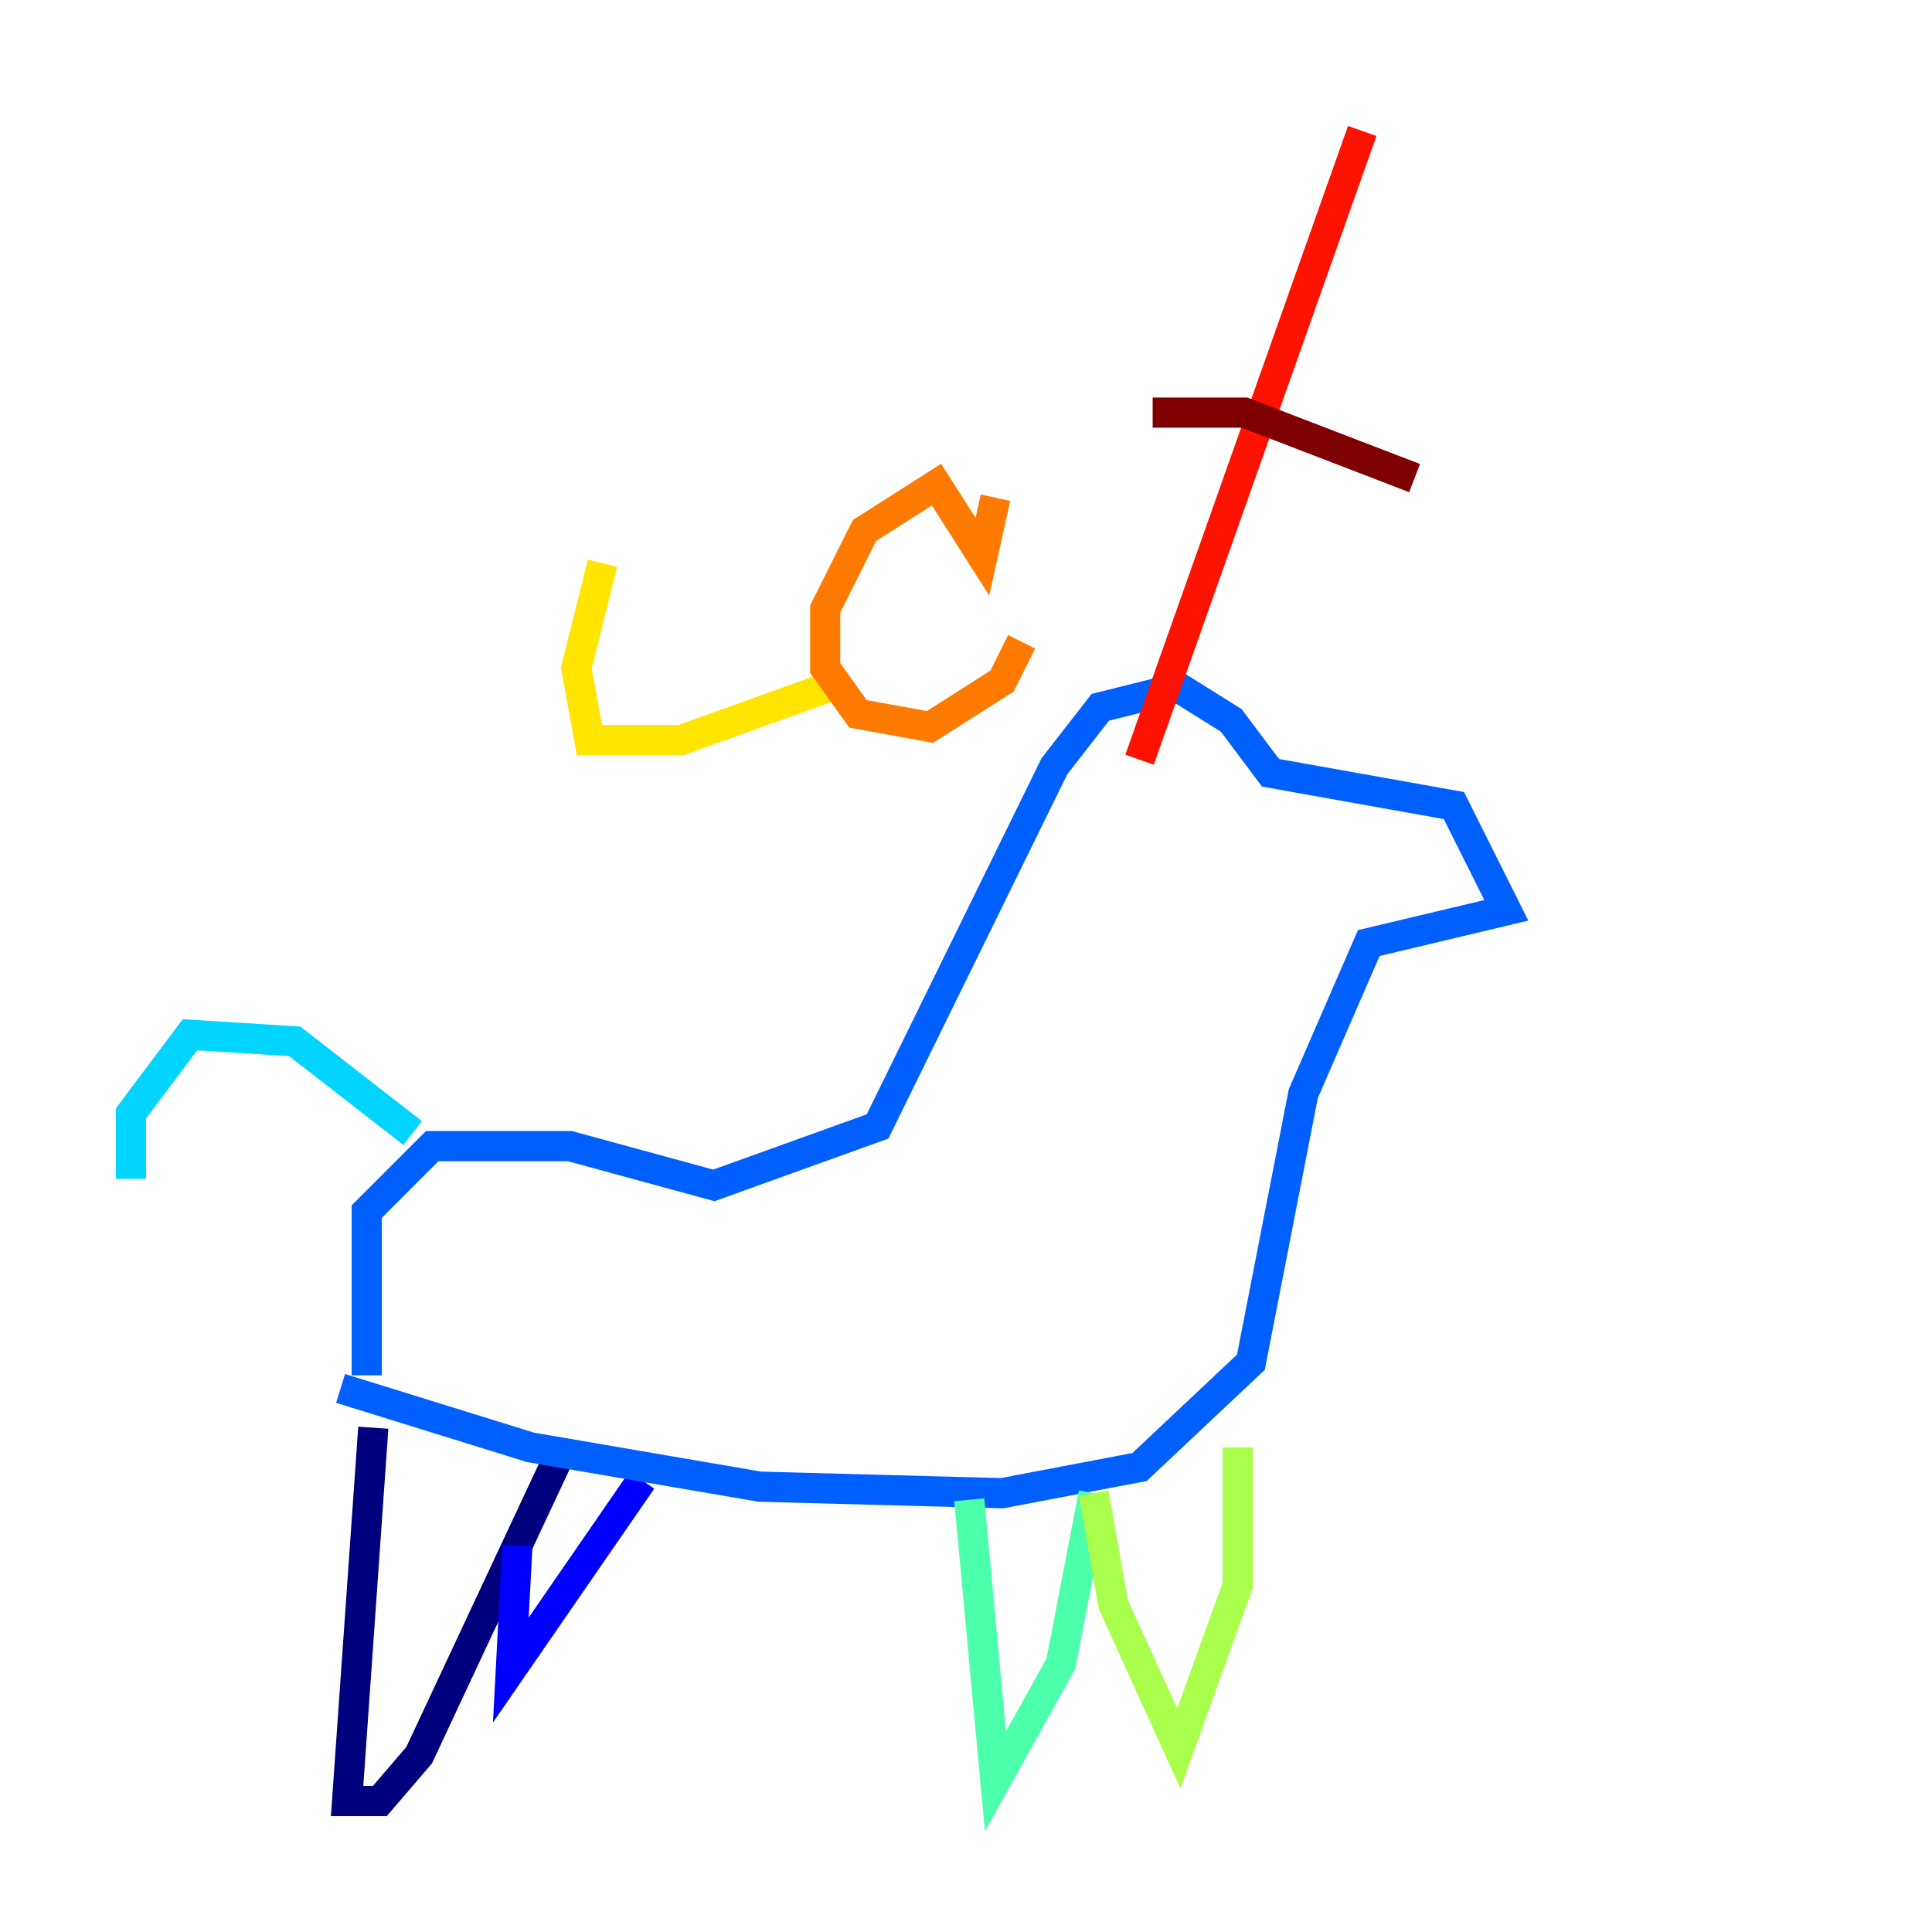 <?xml version="1.0" encoding="utf-8" ?>
<svg baseProfile="tiny" height="128" version="1.2" viewBox="0,0,128,128" width="128" xmlns="http://www.w3.org/2000/svg" xmlns:ev="http://www.w3.org/2001/xml-events" xmlns:xlink="http://www.w3.org/1999/xlink"><defs /><polyline fill="none" points="24.732,94.59 22.997,119.322 25.166,119.322 27.77,116.285 37.315,95.891" stroke="#00007f" stroke-width="2" /><polyline fill="none" points="34.278,102.4 33.844,110.644 42.522,98.061" stroke="#0000fe" stroke-width="2" /><polyline fill="none" points="22.563,91.986 35.146,95.891 50.332,98.495 66.386,98.929 75.498,97.193 82.875,90.251 86.346,72.461 90.685,62.481 99.797,60.312 96.325,53.37 84.176,51.2 81.573,47.729 78.102,45.559 72.895,46.861 69.858,50.766 58.142,74.63 47.295,78.536 37.749,75.932 28.637,75.932 24.298,80.271 24.298,91.119" stroke="#0060ff" stroke-width="2" /><polyline fill="none" points="27.336,75.064 19.525,68.99 12.583,68.556 8.678,73.763 8.678,78.102" stroke="#00d4ff" stroke-width="2" /><polyline fill="none" points="64.217,99.363 65.953,118.02 70.291,110.21 72.461,98.929" stroke="#4cffaa" stroke-width="2" /><polyline fill="none" points="72.461,98.929 73.763,106.305 78.102,115.851 82.007,105.003 82.007,95.891" stroke="#aaff4c" stroke-width="2" /><polyline fill="none" points="39.919,37.315 38.183,44.258 39.051,49.031 45.125,49.031 55.973,45.125" stroke="#ffe500" stroke-width="2" /><polyline fill="none" points="65.953,32.976 65.085,36.881 62.047,32.108 57.275,35.146 54.671,40.352 54.671,44.258 56.841,47.295 61.614,48.163 66.386,45.125 67.688,42.522" stroke="#ff7a00" stroke-width="2" /><polyline fill="none" points="90.251,8.678 75.498,50.332" stroke="#fe1200" stroke-width="2" /><polyline fill="none" points="76.366,27.336 82.441,27.336 93.722,31.675" stroke="#7f0000" stroke-width="2" /></svg>